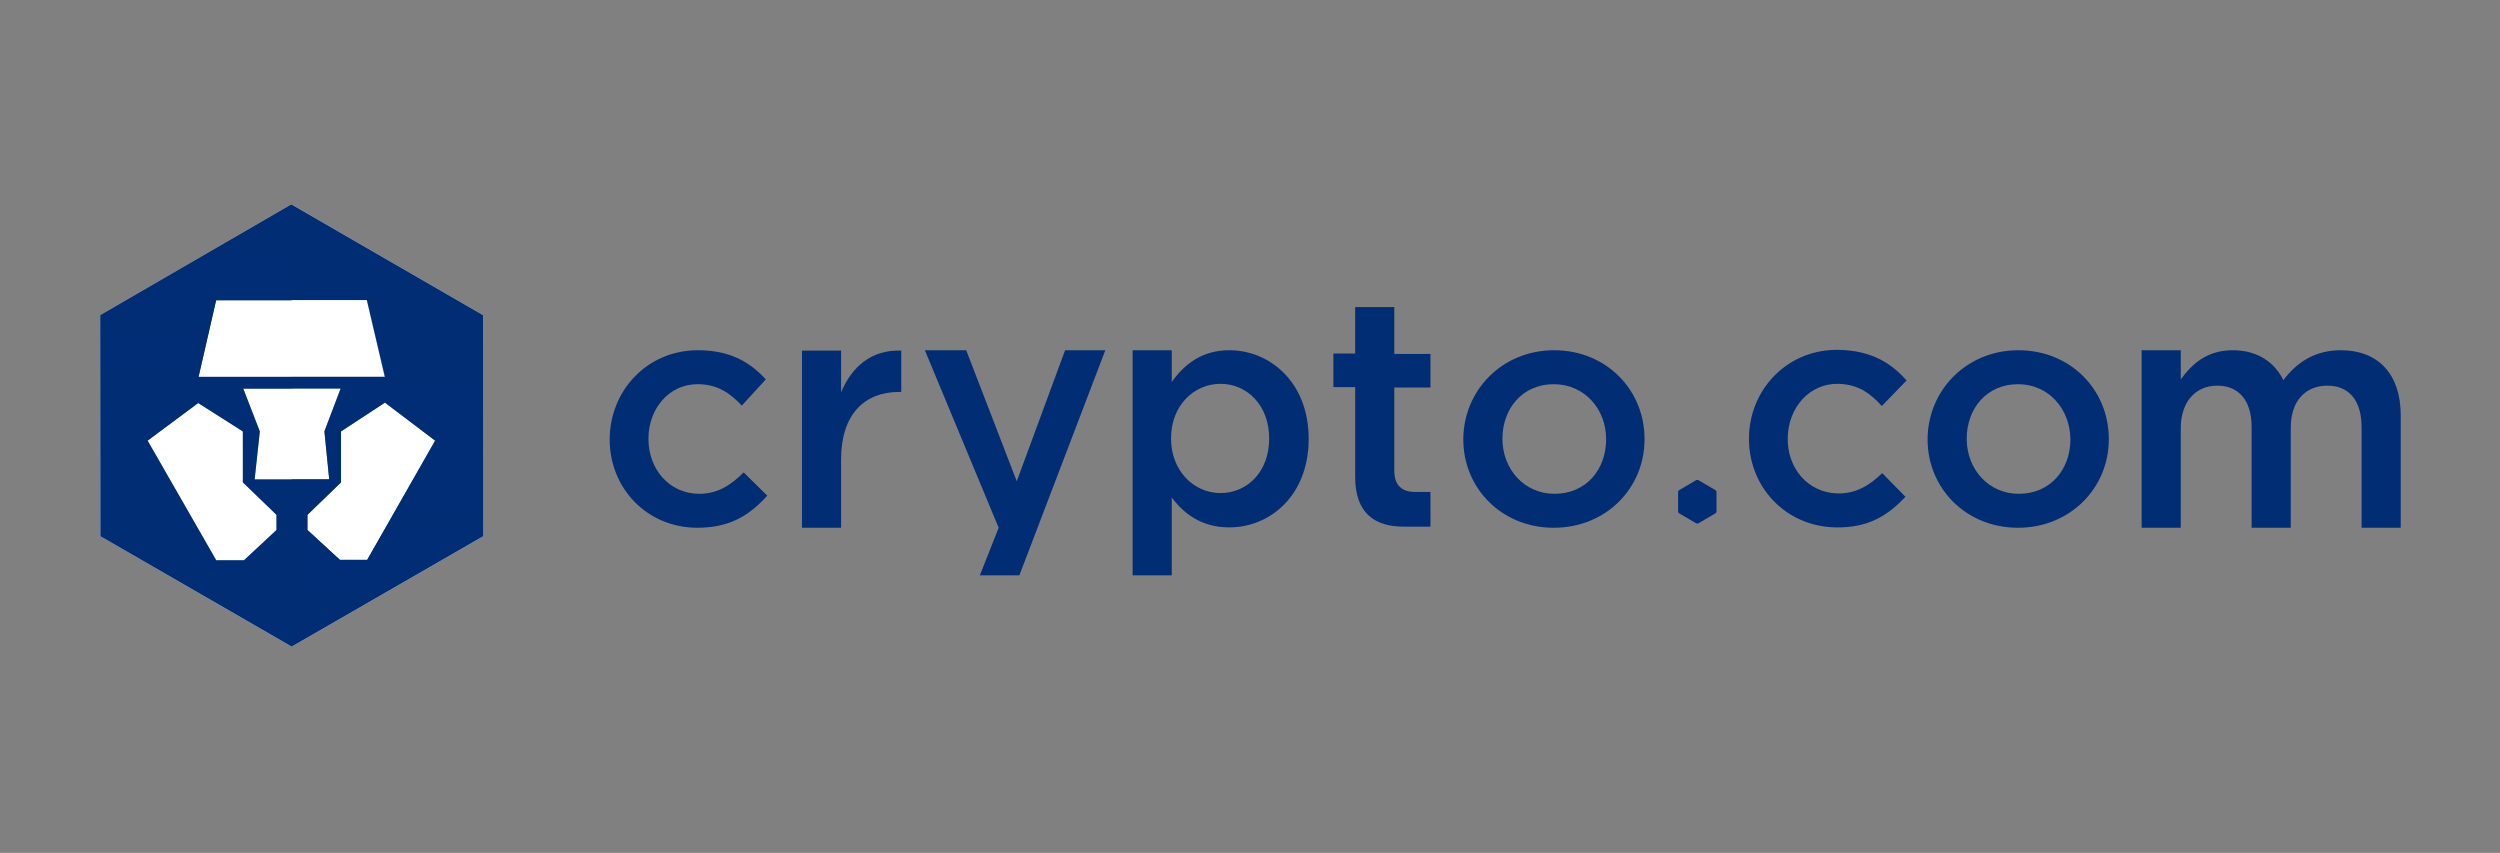 <?xml version="1.0" encoding="utf-8"?>
<!-- Generator: Adobe Illustrator 23.1.1, SVG Export Plug-In . SVG Version: 6.00 Build 0)  -->
<svg version="1.1" id="Layer_1" xmlns="http://www.w3.org/2000/svg" xmlns:xlink="http://www.w3.org/1999/xlink" x="0px" y="0px"
     viewBox="0 0 677.4 231.1" style="enable-background:new 0 0 677.4 231.1;" xml:space="preserve">
<rect x="0" y="0" width="677.4" height="231.1" fill="#808080" stroke="none"/>
<style type="text/css">
	.st0{fill:#002D74;}
	.st1{fill:url(#SVGID_8_);}
</style>
    <g>
	<g>
		<path class="st0" d="M189,143c-13.7,0-23.8-10.7-23.8-23.9s10.1-24.2,23.9-24.2c8.7,0,14.1,3.2,18.4,7.9l-6.5,7.1
			c-3.2-3.4-6.6-5.8-12-5.8c-7.7,0-13.3,6.6-13.3,14.8c0,8.3,5.7,14.9,13.8,14.9c5,0,8.6-2.4,12-5.8l6.4,6.3
			C203.3,139.4,198,143,189,143z"/>
        <path class="st0" d="M227.9,143h-10.6V95h10.6v11.3c2.9-6.9,8.2-11.6,16.3-11.3v11.2h-0.6c-9.3,0-15.7,6-15.7,18.3V143z"/>
        <polygon class="st0" points="299.5,94.9 276.2,155.9 265.5,155.9 270.6,143 250.6,94.9 261.8,94.9 275.5,130.4 288.6,94.9 		"/>
        <path class="st0" d="M333.1,142.9c-7.6,0-12.4-3.8-15.6-8.1v21.1h-10.6v-61h10.6v8.6c3.4-4.8,8.2-8.6,15.6-8.6
			c10.9,0,21.5,8.6,21.5,24C354.6,134.3,344.1,142.9,333.1,142.9z M330.7,104c-7.2,0-13.4,5.9-13.4,14.8s6.3,14.8,13.4,14.8
			c7.2,0,13.2-5.7,13.2-14.8C343.9,109.8,337.9,104,330.7,104z"/>
        <path class="st0" d="M377.8,104.9v22.6c0,4.1,2.1,5.8,5.7,5.8h4.1v9.4h-7.2c-7.7,0-13.2-3.4-13.2-13.5v-24.3h-5.9v-9.1h5.9V83.2
			h10.6v12.7h9.8v9.1H377.8z"/>
        <path class="st0" d="M421,143c-14.1,0-24.5-10.7-24.5-23.9c0-13.3,10.5-24.2,24.6-24.2c14.1,0,24.5,10.7,24.5,24
			C445.7,132.1,435.3,143,421,143z M421,104.1c-8.5,0-13.9,6.6-13.9,14.8c0,8.2,5.9,14.9,14.1,14.9c8.6,0,14-6.6,14-14.8
			C435.2,110.8,429.3,104.1,421,104.1z"/>
        <path class="st0" d="M546.8,143c-14.1,0-24.5-10.7-24.5-23.9c0-13.3,10.5-24.2,24.6-24.2c14.1,0,24.5,10.7,24.5,24
			C571.5,132.1,561,143,546.8,143z M546.8,104.1c-8.5,0-13.9,6.6-13.9,14.8c0,8.2,5.9,14.9,14.1,14.9c8.6,0,14-6.6,14-14.8
			C560.9,110.8,555.1,104.1,546.8,104.1z"/>
        <path class="st0" d="M634.3,94.9c10,0,16.2,6.4,16.2,17.6V143h-10.6v-27.2c0-7.3-3.4-11.3-9.3-11.3c-5.8,0-9.9,4-9.9,11.4V143
			h-10.6v-27.3c0-7.2-3.5-11.2-9.3-11.2c-5.9,0-9.9,4.4-9.9,11.5v27h-10.6V94.9h10.6v7.9c3-4.1,7-7.9,14.1-7.9
			c6.6,0,11.3,3.2,13.7,8.1C622.4,98.1,627.3,94.9,634.3,94.9z"/>
        <path class="st0" d="M465.1,133.3v5.3c0,0.2-0.1,0.4-0.3,0.5l-4.6,2.7c-0.2,0.1-0.4,0.1-0.6,0l-4.6-2.7c-0.2-0.1-0.3-0.3-0.3-0.5
			v-5.3c0-0.2,0.1-0.4,0.3-0.5l4.6-2.7c0.2-0.1,0.4-0.1,0.6,0l4.6,2.7C465,132.9,465.1,133.1,465.1,133.3z"/>
        <path class="st0" d="M497.3,142.9c-13.7-0.3-23.6-11.2-23.4-24.4s10.6-24,24.4-23.7c8.7,0.2,14.1,3.5,18.3,8.3l-6.7,6.9
			c-3.2-3.5-6.5-5.9-11.9-6c-7.7-0.1-13.4,6.4-13.6,14.5c-0.2,8.3,5.4,15,13.5,15.2c5,0.1,8.7-2.2,12.1-5.5l6.3,6.4
			C511.6,139.6,506.3,143.1,497.3,142.9z"/>
	</g>
        <g>
		<g>
			<g>
				<g>
					<defs>
						<path id="SVGID_1_" d="M79,55.4L27.2,85.4v59.9L79,175.2l51.9-29.9V85.4L79,55.4z M79,55.4L27.2,85.4v59.9L79,175.2l51.9-29.9
							V85.4L79,55.4z"/>
					</defs>
                    <use xlink:href="#SVGID_1_"  style="overflow:visible;fill:#FFFFFF;"/>
                    <clipPath id="SVGID_2_">
						<use xlink:href="#SVGID_1_"  style="overflow:visible;"/>
					</clipPath>
				</g>
			</g>
		</g>
            <g>
			<g>
				<g>
					<defs>
						<path id="SVGID_3_" d="M79,55.4L27.2,85.4v59.9L79,175.2l51.9-29.9V85.4L79,55.4z M58.6,81.3h40.8l4.9,20.8H53.8L58.6,81.3z
							 M74.9,143.6l-8.8,8.2h-7.5L40,119.4l13.7-10.2l12.1,7.7v13.8l9.1,8.8V143.6z M69,129.9l1.4-13l-4.5-11.6h26.4l-4.4,11.6
							l1.3,13l-10.2,0H69z M99.5,151.7h-7.4l-8.8-8.1v-4.1l9.1-8.8v-13.8l11.9-7.8l13.6,10.3L99.5,151.7z"/>
					</defs>
                    <use xlink:href="#SVGID_3_"  style="overflow:visible;fill:#002D74;"/>
                    <clipPath id="SVGID_4_">
						<use xlink:href="#SVGID_3_"  style="overflow:visible;"/>
					</clipPath>
				</g>
			</g>
		</g>
            <g>
			<g>
				<defs>
					<path id="SVGID_5_" d="M79,55.4v25.9h20.3l4.9,20.8H79v3.1h13.3l-4.4,11.6l1.3,13l-10.2,0v45.3l51.9-29.9V85.4L79,55.4z
						 M99.5,151.7h-7.4l-8.8-8.1v-4.1l9.1-8.8v-13.8l11.9-7.8l13.6,10.3L99.5,151.7z"/>
				</defs>
                <linearGradient id="SVGID_6_" gradientUnits="userSpaceOnUse" x1="104.956" y1="162.257" x2="104.956" y2="68.041">
					<stop  offset="0" style="stop-color:#002D74"/>
                    <stop  offset="1" style="stop-color:#002D74;stop-opacity:0"/>
				</linearGradient>
                <use xlink:href="#SVGID_5_"  style="overflow:visible;fill:url(#SVGID_6_);"/>
                <clipPath id="SVGID_7_">
					<use xlink:href="#SVGID_5_"  style="overflow:visible;"/>
				</clipPath>
			</g>
		</g>
            <linearGradient id="SVGID_8_" gradientUnits="userSpaceOnUse" x1="53.099" y1="162.257" x2="53.099" y2="68.041">
			<stop  offset="0" style="stop-color:#002D74;stop-opacity:0"/>
                <stop  offset="1" style="stop-color:#002D74"/>
		</linearGradient>
            <path class="st1" d="M69,129.9l1.4-13l-4.5-11.6H79v-3.1H53.8l4.7-20.8H79V55.4L27.2,85.4v59.9L79,175.2v-45.3H69z M74.9,143.6
			l-8.8,8.2h-7.5L40,119.4l13.7-10.2l12.1,7.7v13.8l9.1,8.8V143.6z"/>
	</g>
</g>
</svg>
